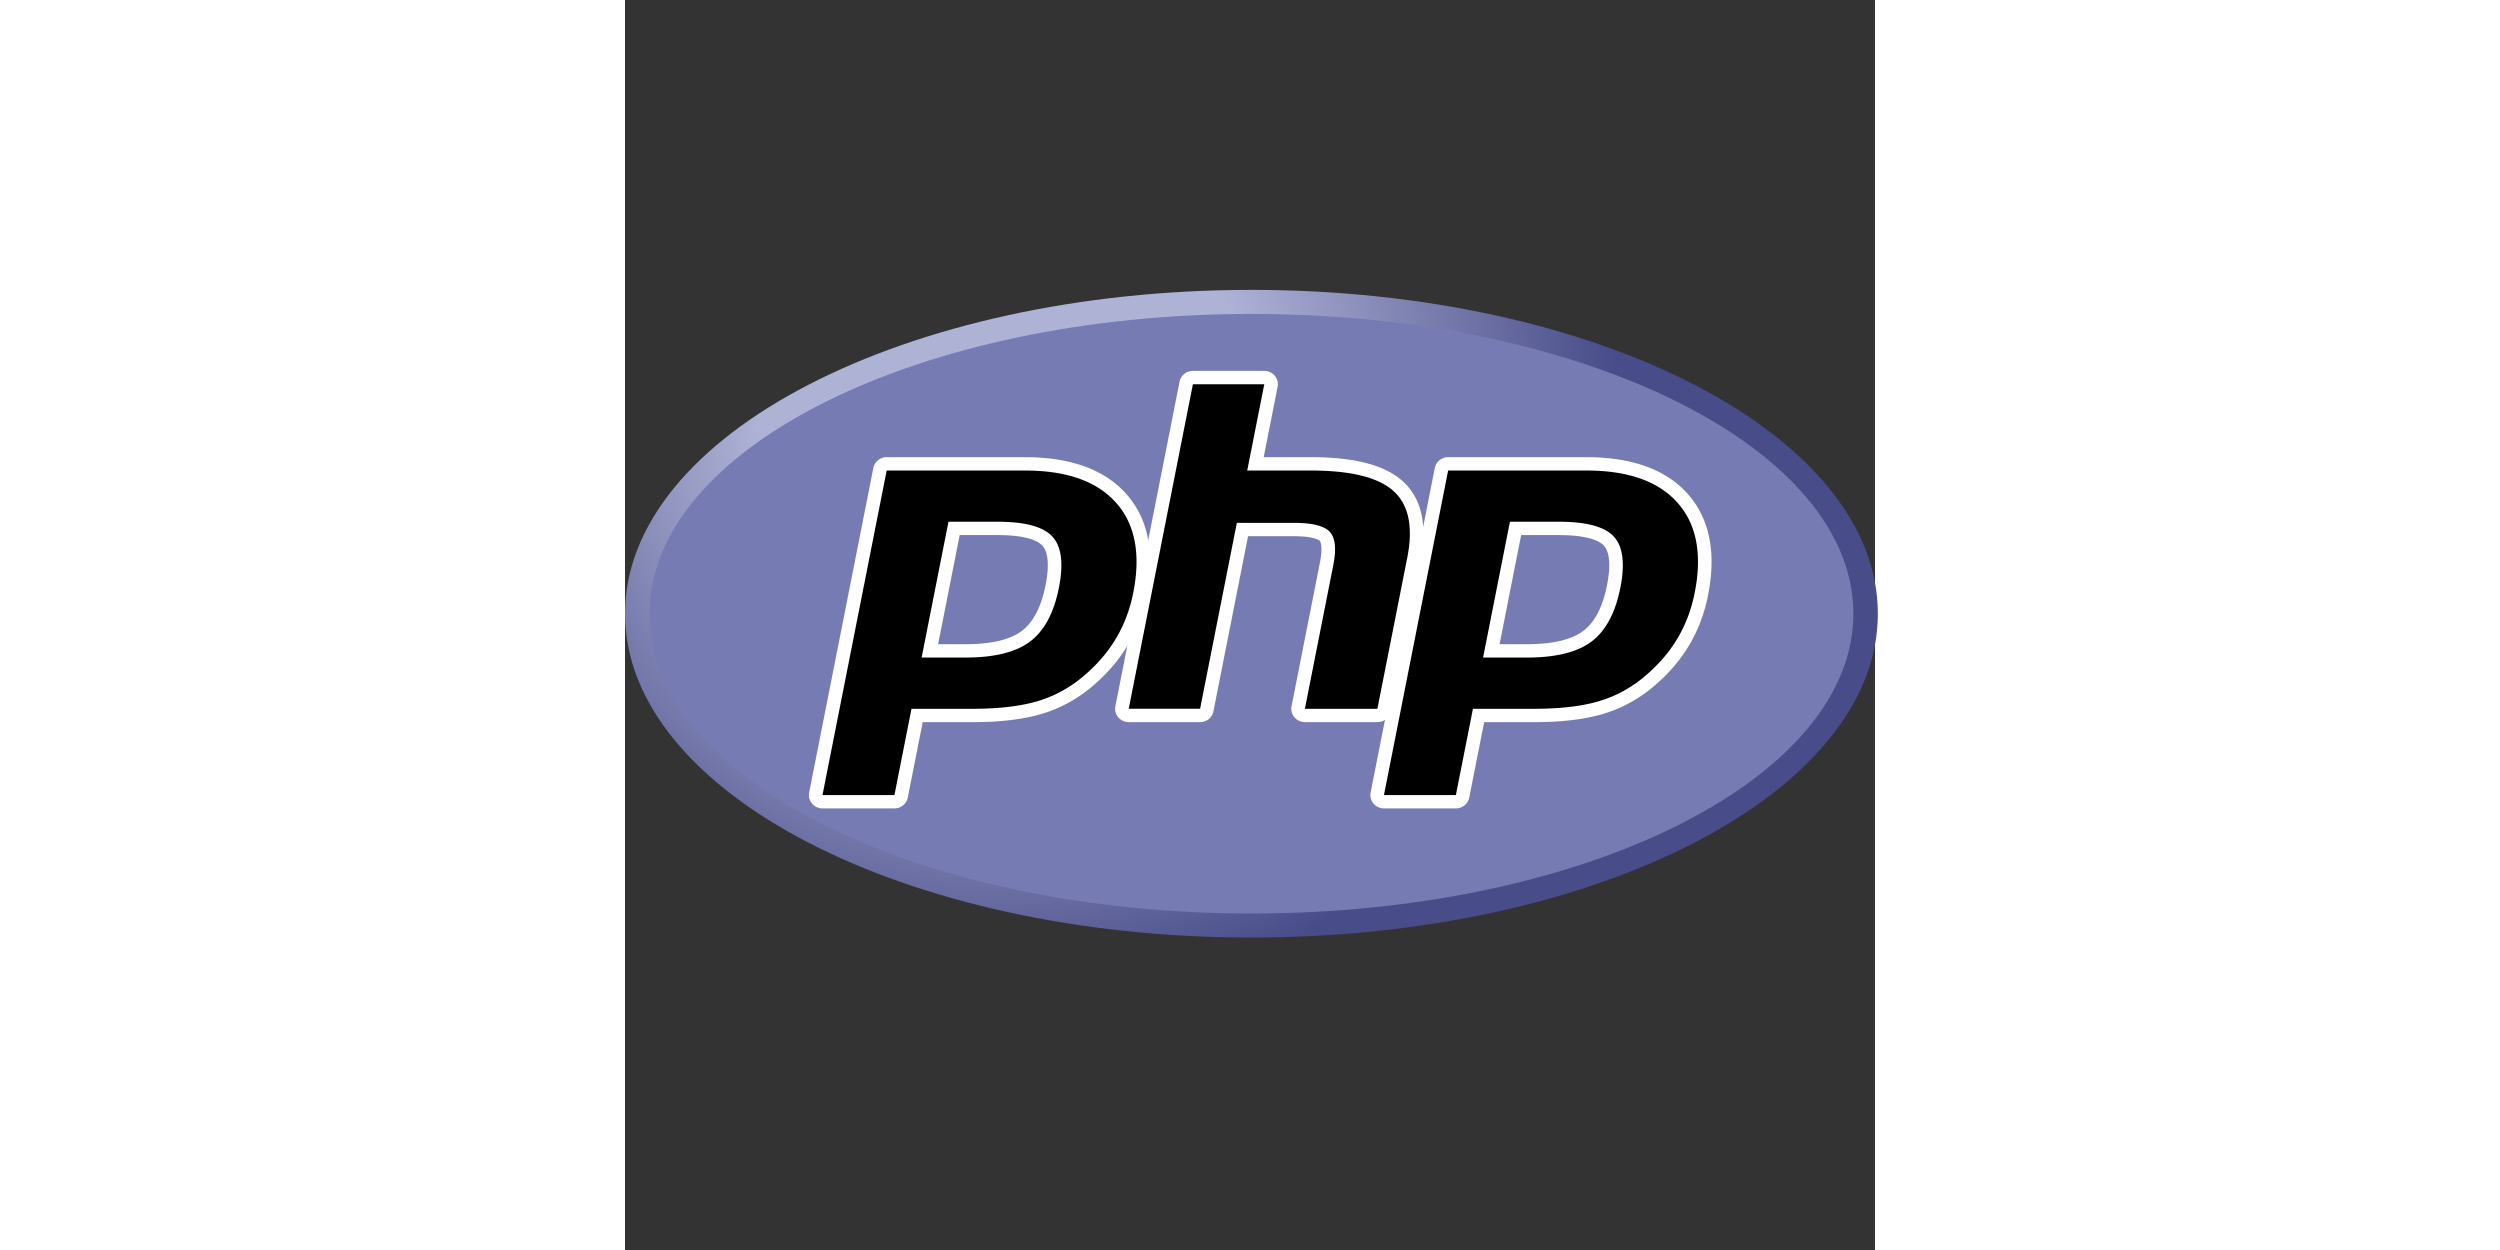 <svg xmlns="http://www.w3.org/2000/svg" viewBox="0 0 32 32" width="64"><rect x="0" y="0" width="32" height="32" fill="#333333" stroke="none"/><defs><clipPath id="A"><path d="M11.52 162C11.52 81.677 135.307 16.56 288 16.56S564.48 81.677 564.48 162 440.693 307.44 288 307.44 11.52 242.322 11.52 162"/></clipPath><radialGradient cx="0" cy="0" fx="0" fy="0" gradientTransform="matrix(363.058,0,0,-363.058,177.52,256.307)" gradientUnits="userSpaceOnUse" id="B" r="1" spreadMethod="pad"><stop offset="0" stop-color="#aeb2d5"/><stop offset=".3" stop-color="#aeb2d5"/><stop offset=".75" stop-color="#484c89"/><stop offset="1" stop-color="#484c89"/></radialGradient><clipPath id="C"><path d="M0 324h576V0H0v324z"/></clipPath><clipPath id="D"><path d="M0 324h576V0H0v324z"/></clipPath></defs><g transform="matrix(.058 0 0 -.057 -.667 24.945)"><g clip-path="url(#A)"><path d="M11.52 162C11.52 81.677 135.307 16.56 288 16.56S564.48 81.677 564.48 162 440.693 307.44 288 307.44 11.52 242.322 11.52 162" fill="url(#B)"/></g><g clip-path="url(#C)"><path d="M288 27.36c146.73 0 265.68 60.28 265.68 134.64S434.73 296.64 288 296.64 22.32 236.36 22.32 162 141.27 27.36 288 27.36" fill="#777bb3"/></g><g clip-path="url(#D)"><path d="M161.734 145.307c12.065 0 21.072 2.225 26.77 6.61 5.638 4.34 9.532 11.862 11.573 22.353 1.903 9.806 1.178 16.653-2.154 20.348-3.407 3.774-10.773 5.688-21.893 5.688h-19.28l-10.69-55h15.673zM98.67 77.557c-.895 0-1.745.4-2.314 1.092a3 3 0 0 0-.63 2.48l28.328 145.75a3 3 0 0 0 2.945 2.427h61.054c19.188 0 33.47-5.2 42.447-15.487 9.025-10.33 11.812-24.772 8.283-42.92-1.436-7.394-3.906-14.26-7.34-20.41-3.44-6.155-7.984-11.85-13.51-16.93-6.616-6.192-14.104-10.682-22.236-13.324-8.003-2.607-18.28-3.93-30.548-3.93h-24.722l-7.06-36.322a3 3 0 0 0-2.944-2.428H98.67z"/><path d="M159.224 197.307h16.808c13.42 0 18.083-2.945 19.667-4.7 2.628-2.914 3.124-9.058 1.435-17.767-1.898-9.75-5.416-16.663-10.458-20.545-5.162-3.974-13.554-5.988-24.94-5.988H149.7l9.523 49zm28.83 35H127a6 6 0 0 1-5.889-4.855L92.783 81.7a6 6 0 0 1 5.889-7.144h31.75a6 6 0 0 1 5.89 4.855l6.588 33.895h22.25c12.582 0 23.174 1.372 31.48 4.077 8.54 2.775 16.4 7.48 23.354 13.984 5.752 5.292 10.5 11.232 14.08 17.657s6.17 13.594 7.668 21.302c3.715 19.104.697 34.402-8.97 45.466-9.572 10.958-24.614 16.514-44.706 16.514m-45.633-90h19.313c12.8 0 22.336 2.41 28.6 7.234s10.492 12.875 12.688 24.157c2.1 10.832 1.144 18.476-2.87 22.93s-12.06 6.68-24.12 6.68h-21.754l-11.856-61m45.633 84c18.367 0 31.766-4.82 40.188-14.46s10.957-23.098 7.597-40.375c-1.383-7.117-3.722-13.624-7.015-19.52s-7.602-11.293-12.922-16.184c-6.34-5.933-13.383-10.16-21.133-12.68-7.75-2.525-17.62-3.782-29.62-3.782h-27.196l-7.53-38.75h-31.75L127 226.307h61.055" fill="#fff"/><path d="M311.583 116.307c-.896 0-1.745.4-2.314 1.092s-.802 1.6-.63 2.48l12.53 64.49c1.192 6.133.898 10.535-.827 12.395-1.056 1.137-4.228 3.044-13.607 3.044h-22.702l-15.755-81.072a3 3 0 0 0-2.945-2.428h-31.5a3 3 0 0 0-2.945 3.572l28.328 145.75a3 3 0 0 0 2.945 2.427h31.5a3 3 0 0 0 2.945-3.572l-6.836-35.178h24.422c18.605 0 31.22-3.28 38.57-10.028 7.5-6.884 9.827-17.89 6.947-32.72l-13.18-67.825a3 3 0 0 0-2.945-2.428h-32z"/><path d="M293.66 271.057h-31.5a6 6 0 0 1-5.89-4.855l-28.328-145.75a6 6 0 0 1 5.89-7.144h31.5a6 6 0 0 1 5.89 4.855l15.283 78.645h20.23c9.363 0 11.328-2 11.407-2.086.568-.61 1.315-3.44.082-9.78l-12.53-64.49a6 6 0 0 1 5.89-7.144h32a6 6 0 0 1 5.89 4.855l13.18 67.825c3.093 15.92.447 27.864-7.86 35.5-7.928 7.28-21.208 10.82-40.6 10.82h-20.784l6.143 31.605a6 6 0 0 1-5.89 7.145m0-6l-7.53-38.75h28.062c17.657 0 29.836-3.082 36.54-9.238s8.71-16.14 6.032-29.938l-13.18-67.824h-32l12.53 64.488c1.426 7.336.902 12.34-1.574 15.008s-7.746 4.004-15.805 4.004H281.56l-16.226-83.5h-31.5l28.328 145.75h31.5" fill="#fff"/><path d="M409.55 145.307c12.065 0 21.072 2.225 26.77 6.61 5.638 4.34 9.532 11.86 11.574 22.353 1.903 9.806 1.178 16.653-2.155 20.348-3.407 3.774-10.773 5.688-21.893 5.688h-19.28l-10.69-55h15.673zm-63.062-67.75c-.895 0-1.745.4-2.314 1.092a3 3 0 0 0-.631 2.48l28.328 145.75a3 3 0 0 0 2.946 2.427h61.053c19.19 0 33.47-5.2 42.448-15.487 9.025-10.33 11.81-24.77 8.283-42.92-1.438-7.394-3.907-14.26-7.342-20.41-3.44-6.155-7.984-11.85-13.51-16.93-6.616-6.192-14.104-10.682-22.236-13.324-8.003-2.607-18.28-3.93-30.548-3.93H388.24l-7.057-36.322a3 3 0 0 0-2.946-2.428h-31.75z"/><path d="M407.04 197.307h16.808c13.42 0 18.083-2.945 19.667-4.7 2.63-2.914 3.125-9.058 1.435-17.766-1.898-9.75-5.417-16.664-10.458-20.546-5.162-3.974-13.554-5.988-24.94-5.988h-12.033l9.522 49zm28.83 35h-61.054a6 6 0 0 1-5.889-4.855L340.6 81.7a6 6 0 0 1 5.889-7.144h31.75a6 6 0 0 1 5.89 4.855l6.587 33.895h22.25c12.582 0 23.174 1.372 31.48 4.077 8.54 2.775 16.4 7.48 23.356 13.986 5.752 5.29 10.488 11.23 14.078 17.655s6.17 13.594 7.668 21.302c3.715 19.105.697 34.403-8.97 45.467-9.572 10.957-24.613 16.513-44.706 16.513m-45.632-90h19.312c12.8 0 22.336 2.41 28.6 7.234s10.492 12.875 12.688 24.157c2.102 10.832 1.145 18.476-2.87 22.93s-12.06 6.68-24.12 6.68h-21.754l-11.855-61m45.632 84c18.367 0 31.766-4.82 40.188-14.46s10.957-23.098 7.597-40.375c-1.383-7.117-3.722-13.624-7.015-19.52s-7.602-11.293-12.922-16.184c-6.34-5.933-13.383-10.16-21.133-12.68-7.75-2.525-17.62-3.782-29.62-3.782h-27.196l-7.53-38.75h-31.75l28.328 145.75h61.054" fill="#fff"/></g></g></svg>